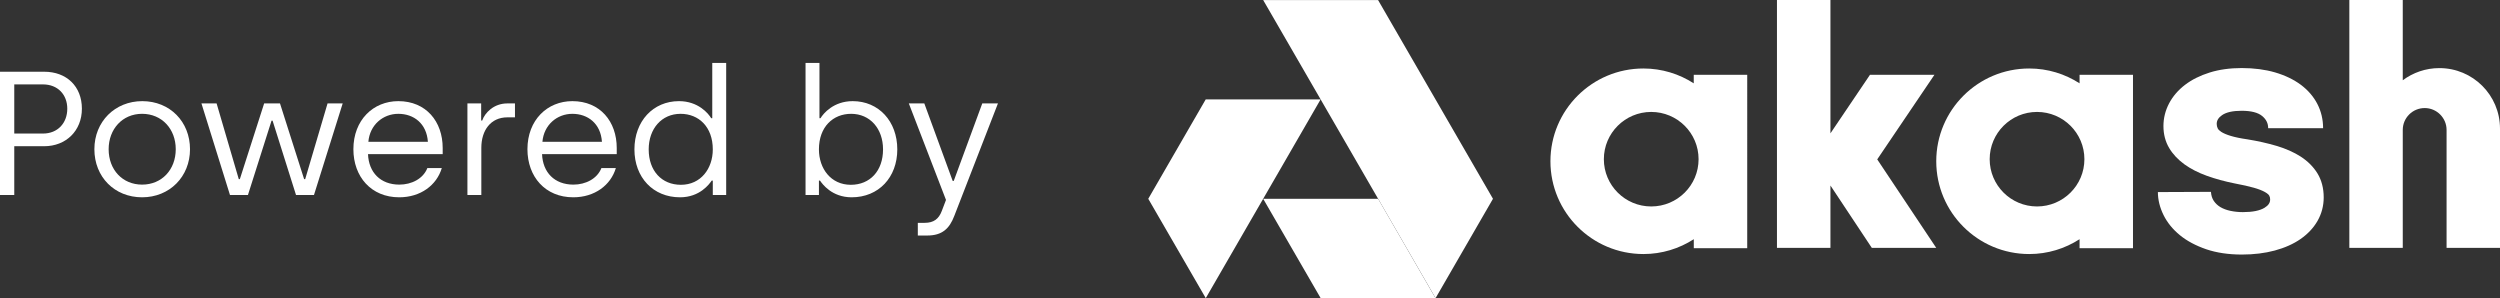 <?xml version="1.0" encoding="UTF-8" standalone="no"?>
<svg
   width="260.731"
   height="31.094"
   viewBox="0 0 260.731 31.094"
   fill="none"
   version="1.1"
   id="svg98"
   sodipodi:docname="powered-by-akash-dark.svg"
   inkscape:version="1.2.2 (732a01da63, 2022-12-09)"
   xmlns:inkscape="http://www.inkscape.org/namespaces/inkscape"
   xmlns:sodipodi="http://sodipodi.sourceforge.net/DTD/sodipodi-0.dtd"
   xmlns="http://www.w3.org/2000/svg"
   xmlns:svg="http://www.w3.org/2000/svg">
  <rect x="0" y="0" width="260.731" height="31.094" fill="#333333" stroke="none"/>
  <sodipodi:namedview
     id="namedview100"
     pagecolor="#505050"
     bordercolor="#eeeeee"
     borderopacity="1"
     inkscape:showpageshadow="0"
     inkscape:pageopacity="0"
     inkscape:pagecheckerboard="0"
     inkscape:deskcolor="#505050"
     showgrid="false"
     inkscape:zoom="4.0333333"
     inkscape:cx="80.082645"
     inkscape:cy="15.619835"
     inkscape:window-width="2560"
     inkscape:window-height="1369"
     inkscape:window-x="2552"
     inkscape:window-y="-8"
     inkscape:window-maximized="1"
     inkscape:current-layer="svg98" />
  <path
     d="m 0,20.338 h 1.488 v -5.088 h 3.122 c 2.259,0 3.931,-1.598 3.931,-3.912 C 8.541,9.005 6.943,7.481 4.61,7.481 H 0 Z M 1.488,13.928 V 8.803 h 2.994 c 1.543,0 2.535,1.065 2.535,2.535 0,1.488 -0.992,2.59 -2.535,2.59 z"
     fill="#ffffff"
     id="path57" />
  <path
     d="m 14.821,20.577 c 2.865,0 4.996,-2.149 4.996,-5.014 0,-2.865 -2.094,-5.014 -4.978,-5.014 -2.847,0 -4.996,2.131 -4.996,5.014 0,2.902 2.112,5.014 4.978,5.014 z m 0,-1.323 c -2.039,0 -3.49,-1.543 -3.49,-3.692 0,-2.094 1.433,-3.692 3.49,-3.692 2.057,0 3.508,1.58 3.508,3.692 0,2.131 -1.451,3.692 -3.508,3.692 z"
     fill="#ffffff"
     id="path59" />
  <path
     d="m 23.985,20.338 h 1.873 l 2.461,-7.751 h 0.11 l 2.443,7.751 h 1.873 l 2.994,-9.551 H 34.161 L 31.828,18.685 H 31.718 l -2.516,-7.898 h -1.653 l -2.535,7.898 h -0.11 l -2.314,-7.898 h -1.58 z"
     fill="#ffffff"
     id="path61" />
  <path
     d="m 41.632,20.577 c 2.241,0 3.912,-1.267 4.445,-3.049 H 44.571 c -0.441,1.12 -1.653,1.726 -2.921,1.726 -1.965,0 -3.196,-1.267 -3.269,-3.178 h 7.788 V 15.434 c 0,-2.755 -1.726,-4.886 -4.629,-4.886 -2.608,0 -4.684,1.965 -4.684,5.014 0,2.865 1.855,5.014 4.776,5.014 z m -3.214,-5.786 c 0.147,-1.763 1.524,-2.92 3.122,-2.92 1.616,0 2.957,1.01 3.086,2.92 z"
     fill="#ffffff"
     id="path63" />
  <path
     d="m 48.748,20.338 h 1.451 v -4.922 c 0,-1.818 0.974,-3.178 2.718,-3.178 h 0.79 v -1.451 h -0.808 c -1.396,0 -2.333,0.974 -2.608,1.782 h -0.11 v -1.782 h -1.433 z"
     fill="#ffffff"
     id="path65" />
  <path
     d="m 59.784,20.577 c 2.241,0 3.912,-1.267 4.445,-3.049 h -1.506 c -0.441,1.12 -1.653,1.726 -2.921,1.726 -1.965,0 -3.196,-1.267 -3.269,-3.178 H 64.321 V 15.434 c 0,-2.755 -1.726,-4.886 -4.629,-4.886 -2.608,0 -4.684,1.965 -4.684,5.014 0,2.865 1.855,5.014 4.776,5.014 z M 56.57,14.791 c 0.147,-1.763 1.524,-2.92 3.122,-2.92 1.616,0 2.957,1.01 3.086,2.92 z"
     fill="#ffffff"
     id="path67" />
  <path
     d="m 70.923,20.577 c 2.075,0 3.067,-1.396 3.306,-1.745 h 0.11 v 1.506 h 1.396 V 6.563 h -1.451 v 5.767 h -0.11 c -0.294,-0.496 -1.359,-1.782 -3.361,-1.782 -2.7,0 -4.647,2.094 -4.647,5.033 0,2.92 1.947,4.996 4.757,4.996 z m 0.092,-1.304 c -2.002,0 -3.361,-1.451 -3.361,-3.692 0,-2.167 1.359,-3.71 3.324,-3.71 1.892,0 3.361,1.359 3.361,3.71 0,2.002 -1.249,3.692 -3.325,3.692 z"
     fill="#ffffff"
     id="path69" />
  <path
     d="m 88.824,20.577 c 2.81,0 4.757,-2.075 4.757,-4.996 0,-2.939 -1.947,-5.033 -4.647,-5.033 -2.002,0 -3.067,1.286 -3.361,1.782 h -0.11 V 6.563 h -1.451 v 13.775 h 1.396 V 18.832 h 0.11 c 0.239,0.349 1.231,1.745 3.306,1.745 z m -0.092,-1.304 c -2.075,0 -3.324,-1.69 -3.324,-3.692 0,-2.351 1.469,-3.71 3.361,-3.71 1.965,0 3.325,1.543 3.325,3.71 0,2.241 -1.36,3.692 -3.362,3.692 z"
     fill="#ffffff"
     id="path71" />
  <path
     d="m 95.721,24.563 h 0.992 c 1.561,0 2.314,-0.735 2.81,-2.039 l 4.555,-11.737 h -1.635 l -2.975,8.082 h -0.11 L 96.4,10.787 h -1.616 l 3.876,10.065 -0.441,1.157 c -0.312,0.827 -0.845,1.231 -1.782,1.231 h -0.716 z"
     fill="#ffffff"
     id="path73" />
  <g
     clip-path="url(#clip0)"
     id="g91"
     transform="translate(-19,-36.437)">
    <path
       d="m 209.901,50.343 4.125,-6.107 h 6.722 l -5.967,8.823 6.155,9.232 h -6.718 l -4.317,-6.507 v 6.507 h -5.577 V 36.437 h 5.577 z"
       fill="#ffffff"
       id="path75" />
    <path
       d="m 279.731,49.85 v 12.436 h -5.572 V 49.983 c 0,-1.252 -1.027,-2.277 -2.282,-2.277 -1.264,0 -2.287,1.025 -2.287,2.277 v 12.303 h -5.572 V 36.437 h 5.572 v 8.37 c 1.067,-0.794 2.386,-1.267 3.814,-1.267 3.497,-0.005 6.327,2.82 6.327,6.309 z"
       fill="#ffffff"
       id="path77" />
    <path
       d="m 195.645,44.236 v 0.892 c -1.512,-0.976 -3.315,-1.548 -5.251,-1.548 -5.354,0 -9.696,4.333 -9.696,9.676 0,5.343 4.342,9.676 9.701,9.676 1.936,0 3.734,-0.572 5.251,-1.548 v 0.941 h 5.572 V 44.236 Z m -4.436,13.733 c -2.726,0 -4.939,-2.208 -4.939,-4.929 0,-2.721 2.213,-4.929 4.939,-4.929 2.727,0 4.94,2.208 4.94,4.929 0,2.721 -2.208,4.929 -4.94,4.929 z"
       fill="#ffffff"
       id="path79" />
    <path
       d="m 235.883,44.236 v 0.892 c -1.512,-0.976 -3.314,-1.548 -5.251,-1.548 -5.354,0 -9.696,4.333 -9.696,9.676 0,5.343 4.342,9.676 9.696,9.676 1.937,0 3.735,-0.572 5.251,-1.548 v 0.941 h 5.572 V 44.236 Z m -4.436,13.733 c -2.726,0 -4.939,-2.208 -4.939,-4.929 0,-2.721 2.213,-4.929 4.939,-4.929 2.727,0 4.94,2.208 4.94,4.929 0,2.721 -2.213,4.929 -4.94,4.929 z"
       fill="#ffffff"
       id="path81" />
    <path
       d="m 249.585,56.446 c 0.025,0.37 0.123,0.685 0.291,0.936 0.178,0.266 0.41,0.483 0.687,0.651 0.301,0.177 0.652,0.31 1.052,0.394 0.42,0.089 0.855,0.133 1.304,0.133 1.003,0 1.759,-0.153 2.248,-0.449 0.41,-0.251 0.592,-0.522 0.592,-0.877 0,-0.163 -0.034,-0.296 -0.103,-0.409 -0.04,-0.064 -0.149,-0.197 -0.45,-0.365 -0.281,-0.158 -0.667,-0.306 -1.151,-0.444 -0.509,-0.143 -1.171,-0.296 -1.971,-0.444 -1.057,-0.212 -2.04,-0.478 -2.924,-0.798 -0.904,-0.325 -1.689,-0.73 -2.341,-1.198 -0.672,-0.488 -1.211,-1.06 -1.591,-1.701 -0.395,-0.665 -0.598,-1.434 -0.598,-2.292 0,-0.818 0.198,-1.617 0.588,-2.361 0.39,-0.739 0.949,-1.39 1.665,-1.937 0.701,-0.537 1.566,-0.971 2.564,-1.282 0.987,-0.31 2.114,-0.468 3.344,-0.468 1.279,0 2.45,0.153 3.477,0.453 1.042,0.306 1.941,0.739 2.677,1.282 0.751,0.557 1.334,1.232 1.734,2.001 0.4,0.774 0.603,1.627 0.603,2.534 h -5.73 c 0,-0.508 -0.198,-0.907 -0.618,-1.262 -0.444,-0.37 -1.165,-0.552 -2.148,-0.552 -0.924,0 -1.611,0.153 -2.045,0.458 -0.381,0.266 -0.554,0.557 -0.554,0.912 0,0.168 0.035,0.32 0.104,0.463 0.059,0.123 0.183,0.246 0.366,0.365 0.227,0.148 0.558,0.291 0.983,0.419 0.449,0.138 1.037,0.261 1.738,0.36 1.092,0.177 2.119,0.409 3.053,0.685 0.963,0.286 1.813,0.665 2.519,1.119 0.736,0.478 1.324,1.065 1.744,1.75 0.43,0.705 0.652,1.548 0.652,2.499 0,0.882 -0.217,1.706 -0.642,2.45 -0.42,0.735 -1.018,1.37 -1.778,1.898 -0.741,0.513 -1.645,0.917 -2.688,1.198 -1.027,0.276 -2.178,0.419 -3.433,0.419 -1.388,0 -2.632,-0.187 -3.709,-0.552 -1.077,-0.37 -2.001,-0.858 -2.737,-1.459 -0.751,-0.611 -1.324,-1.316 -1.714,-2.1 -0.39,-0.789 -0.593,-1.597 -0.593,-2.405 z"
       fill="#ffffff"
       id="path83" />
    <path
       d="M 168.719,67.531 174.706,57.17 162.722,36.442 H 150.739 Z"
       fill="#ffffff"
       id="path85" />
    <path
       d="m 162.727,57.17 5.987,10.361 h -11.979 l -5.996,-10.361 z"
       fill="#ffffff"
       id="path87" />
    <path
       d="M 144.747,46.804 H 156.73 L 144.752,67.531 138.755,57.17 Z"
       fill="#ffffff"
       id="path89" />
  </g>
  <defs
     id="defs96">
    <clipPath
       id="clip0">
      <rect
         width="141.474"
         height="32"
         fill="#ffffff"
         transform="translate(138.588,36)"
         id="rect93"
         x="0"
         y="0" />
    </clipPath>
  </defs>
</svg>
